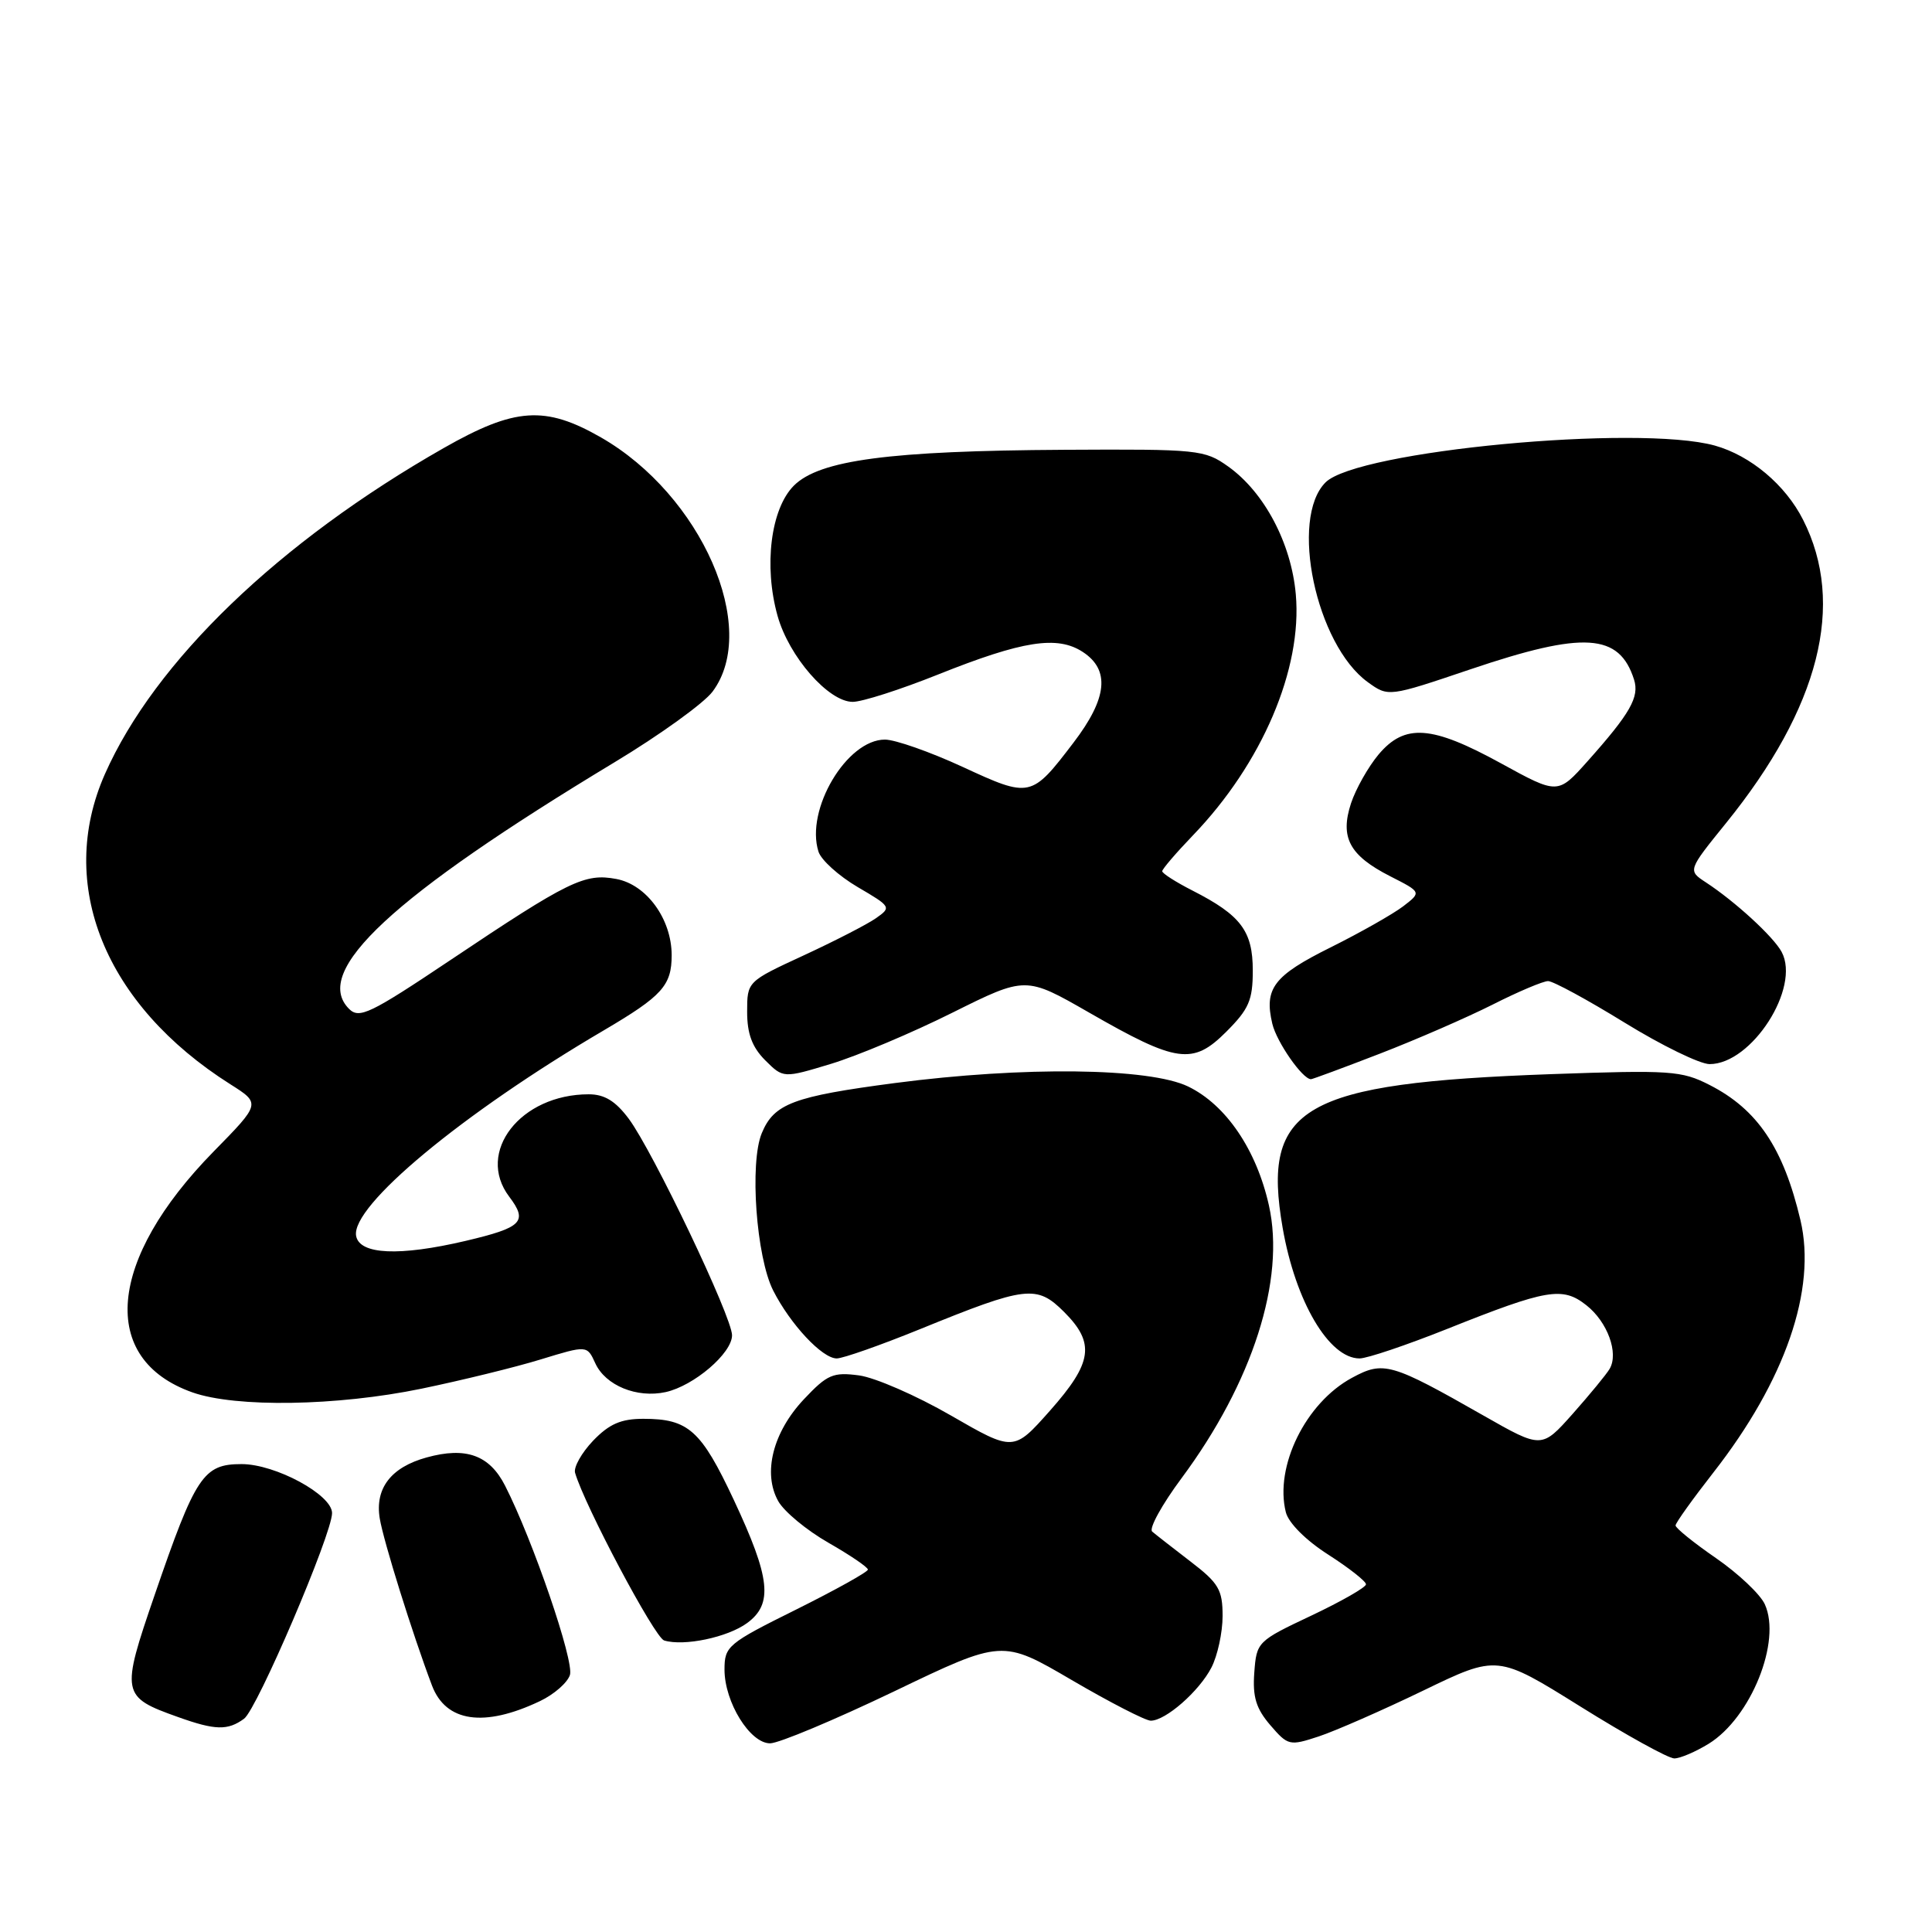 <?xml version="1.0" encoding="UTF-8" standalone="no"?>
<!DOCTYPE svg PUBLIC "-//W3C//DTD SVG 1.1//EN" "http://www.w3.org/Graphics/SVG/1.1/DTD/svg11.dtd" >
<svg xmlns="http://www.w3.org/2000/svg" xmlns:xlink="http://www.w3.org/1999/xlink" version="1.1" viewBox="0 0 256 256">
 <g >
 <path fill="currentColor"
d=" M 226.42 231.05 C 232.01 227.59 236.08 217.47 233.85 212.58 C 233.25 211.25 230.33 208.50 227.38 206.46 C 224.42 204.42 222.01 202.47 222.02 202.13 C 222.03 201.78 224.29 198.63 227.03 195.12 C 236.56 182.93 240.73 170.85 238.57 161.68 C 236.31 152.11 232.88 147.00 226.52 143.76 C 222.82 141.87 221.34 141.77 205.52 142.33 C 172.55 143.52 167.16 146.61 169.96 162.71 C 171.66 172.47 176.10 180.00 180.15 180.00 C 181.15 180.00 186.36 178.24 191.73 176.10 C 205.00 170.80 207.04 170.45 210.20 172.95 C 213.00 175.15 214.52 179.30 213.28 181.39 C 212.85 182.12 210.65 184.79 208.39 187.34 C 204.28 191.96 204.28 191.96 196.59 187.58 C 184.32 180.59 183.33 180.30 179.14 182.57 C 173.01 185.88 168.86 194.32 170.38 200.38 C 170.74 201.80 173.03 204.10 175.99 205.99 C 178.75 207.76 181.00 209.53 181.00 209.93 C 181.00 210.33 177.74 212.19 173.75 214.08 C 166.61 217.45 166.50 217.56 166.20 221.63 C 165.96 224.85 166.44 226.40 168.32 228.59 C 170.67 231.32 170.87 231.36 174.76 230.08 C 176.96 229.35 183.19 226.62 188.59 224.01 C 198.41 219.26 198.41 219.26 209.42 226.13 C 215.47 229.91 221.07 233.00 221.85 233.00 C 222.63 233.00 224.68 232.12 226.42 231.05 Z  M 118.47 224.12 C 132.81 217.23 132.81 217.23 142.02 222.62 C 147.08 225.58 151.79 228.00 152.48 228.00 C 154.45 228.00 158.89 224.11 160.52 220.96 C 161.33 219.39 162.00 216.31 162.00 214.13 C 162.00 210.65 161.49 209.77 157.75 206.91 C 155.41 205.11 153.12 203.33 152.67 202.94 C 152.21 202.55 153.96 199.37 156.56 195.87 C 165.98 183.18 170.34 169.57 168.14 159.73 C 166.49 152.34 162.45 146.40 157.44 143.97 C 152.29 141.48 135.61 141.28 118.57 143.51 C 105.11 145.28 102.56 146.24 100.94 150.15 C 99.30 154.10 100.21 166.58 102.45 171.00 C 104.73 175.49 108.95 180.00 110.87 180.00 C 111.69 180.00 116.67 178.25 121.93 176.11 C 136.00 170.38 137.37 170.22 141.00 173.84 C 145.14 177.98 144.77 180.56 139.12 186.93 C 134.31 192.35 134.31 192.35 126.00 187.56 C 121.43 184.92 115.96 182.54 113.84 182.25 C 110.39 181.79 109.62 182.12 106.53 185.40 C 102.41 189.77 101.04 195.20 103.12 198.91 C 103.90 200.30 106.90 202.78 109.77 204.42 C 112.65 206.07 115.00 207.66 115.00 207.98 C 115.00 208.29 110.72 210.67 105.50 213.27 C 96.41 217.78 96.00 218.13 96.00 221.24 C 96.01 225.56 99.38 231.00 102.04 231.00 C 103.19 231.00 110.58 227.90 118.47 224.12 Z  M 32.34 227.74 C 34.07 226.48 44.00 203.25 44.00 200.49 C 44.00 198.06 36.50 194.00 32.01 194.00 C 26.94 194.00 25.92 195.54 20.49 211.35 C 15.99 224.44 16.07 224.84 23.60 227.52 C 28.52 229.28 30.18 229.32 32.34 227.74 Z  M 71.54 225.41 C 73.40 224.53 75.19 222.97 75.52 221.94 C 76.10 220.11 70.61 204.09 66.93 196.87 C 64.86 192.80 61.74 191.68 56.53 193.12 C 51.80 194.42 49.66 197.22 50.32 201.21 C 50.82 204.23 54.67 216.54 57.24 223.34 C 59.08 228.19 64.14 228.93 71.54 225.41 Z  M 99.00 215.06 C 102.46 212.52 102.09 209.11 97.23 198.74 C 92.90 189.51 91.22 188.00 85.25 188.00 C 82.28 188.00 80.73 188.68 78.59 190.90 C 77.07 192.50 75.99 194.41 76.20 195.15 C 77.45 199.47 86.74 216.98 88.00 217.37 C 90.62 218.17 96.41 216.96 99.00 215.06 Z  M 55.84 184.01 C 61.15 182.91 68.27 181.17 71.65 180.13 C 77.79 178.25 77.79 178.25 78.88 180.64 C 80.23 183.59 84.39 185.29 88.20 184.46 C 91.95 183.63 97.00 179.31 97.00 176.93 C 97.00 174.51 86.52 152.56 83.32 148.25 C 81.56 145.89 80.10 145.00 78.01 145.00 C 68.97 145.00 63.01 152.66 67.47 158.56 C 69.98 161.88 69.22 162.65 61.67 164.43 C 52.94 166.48 47.66 166.25 47.19 163.78 C 46.44 159.84 61.26 147.53 80.00 136.53 C 87.75 131.97 89.00 130.59 89.00 126.56 C 88.99 121.78 85.68 117.22 81.67 116.47 C 77.47 115.68 75.41 116.68 59.63 127.25 C 49.04 134.34 47.60 135.03 46.25 133.68 C 41.28 128.71 51.98 118.77 81.42 101.01 C 87.43 97.39 93.28 93.17 94.42 91.64 C 100.69 83.24 92.94 65.60 79.63 57.96 C 72.23 53.72 68.23 53.99 58.79 59.37 C 36.96 71.80 20.51 87.64 13.90 102.57 C 7.43 117.20 13.87 133.13 30.52 143.67 C 34.55 146.22 34.55 146.22 28.30 152.59 C 14.22 166.95 13.07 180.10 25.50 184.50 C 31.25 186.53 44.65 186.32 55.84 184.01 Z  M 126.19 134.19 C 135.91 129.35 135.91 129.35 144.31 134.17 C 155.95 140.86 158.05 141.15 162.48 136.72 C 165.49 133.71 166.00 132.53 166.00 128.60 C 166.00 123.37 164.43 121.28 158.04 118.02 C 155.82 116.89 154.00 115.73 154.00 115.44 C 154.00 115.16 155.82 113.03 158.05 110.71 C 167.23 101.18 172.58 88.64 171.70 78.75 C 171.10 71.98 167.53 65.23 162.75 61.82 C 159.62 59.59 158.82 59.50 141.00 59.60 C 117.85 59.73 108.59 60.96 105.19 64.35 C 102.13 67.42 101.18 74.99 103.03 81.60 C 104.54 87.01 109.78 93.00 112.99 93.00 C 114.24 93.00 119.32 91.37 124.29 89.38 C 135.52 84.89 140.10 84.18 143.48 86.39 C 147.12 88.78 146.73 92.53 142.24 98.41 C 136.66 105.73 136.51 105.76 127.56 101.62 C 123.25 99.63 118.61 98.00 117.26 98.00 C 112.20 98.00 106.69 107.29 108.45 112.84 C 108.80 113.96 111.14 116.06 113.63 117.53 C 118.09 120.14 118.14 120.22 116.05 121.68 C 114.89 122.49 110.57 124.71 106.46 126.61 C 99.00 130.06 99.00 130.06 99.00 134.08 C 99.00 136.98 99.66 138.75 101.39 140.49 C 103.79 142.88 103.79 142.88 110.13 140.96 C 113.62 139.90 120.85 136.86 126.19 134.19 Z  M 182.83 139.62 C 187.65 137.76 194.37 134.83 197.77 133.12 C 201.16 131.40 204.48 130.00 205.13 130.00 C 205.79 130.00 210.34 132.47 215.26 135.50 C 220.18 138.53 225.25 141.00 226.53 141.00 C 232.11 141.00 238.61 130.88 236.08 126.14 C 235.00 124.12 229.92 119.46 226.04 116.92 C 223.63 115.34 223.63 115.34 228.72 109.05 C 241.10 93.75 244.58 80.04 238.92 68.88 C 236.58 64.24 231.95 60.36 227.22 59.04 C 217.03 56.22 179.83 59.73 175.64 63.92 C 170.85 68.71 174.37 85.40 181.23 90.38 C 183.97 92.36 183.97 92.36 194.86 88.68 C 209.87 83.61 214.56 83.90 216.52 90.05 C 217.25 92.36 216.03 94.51 210.34 100.89 C 206.42 105.28 206.42 105.28 198.88 101.14 C 189.69 96.10 186.15 95.85 182.67 99.97 C 181.30 101.61 179.66 104.51 179.02 106.43 C 177.53 110.97 178.80 113.35 184.21 116.11 C 188.36 118.22 188.36 118.22 185.93 120.09 C 184.59 121.11 180.26 123.57 176.30 125.54 C 168.76 129.29 167.48 130.97 168.59 135.66 C 169.17 138.09 172.59 143.00 173.71 143.00 C 173.91 143.00 178.02 141.48 182.83 139.62 Z "/>
</g>
</svg>